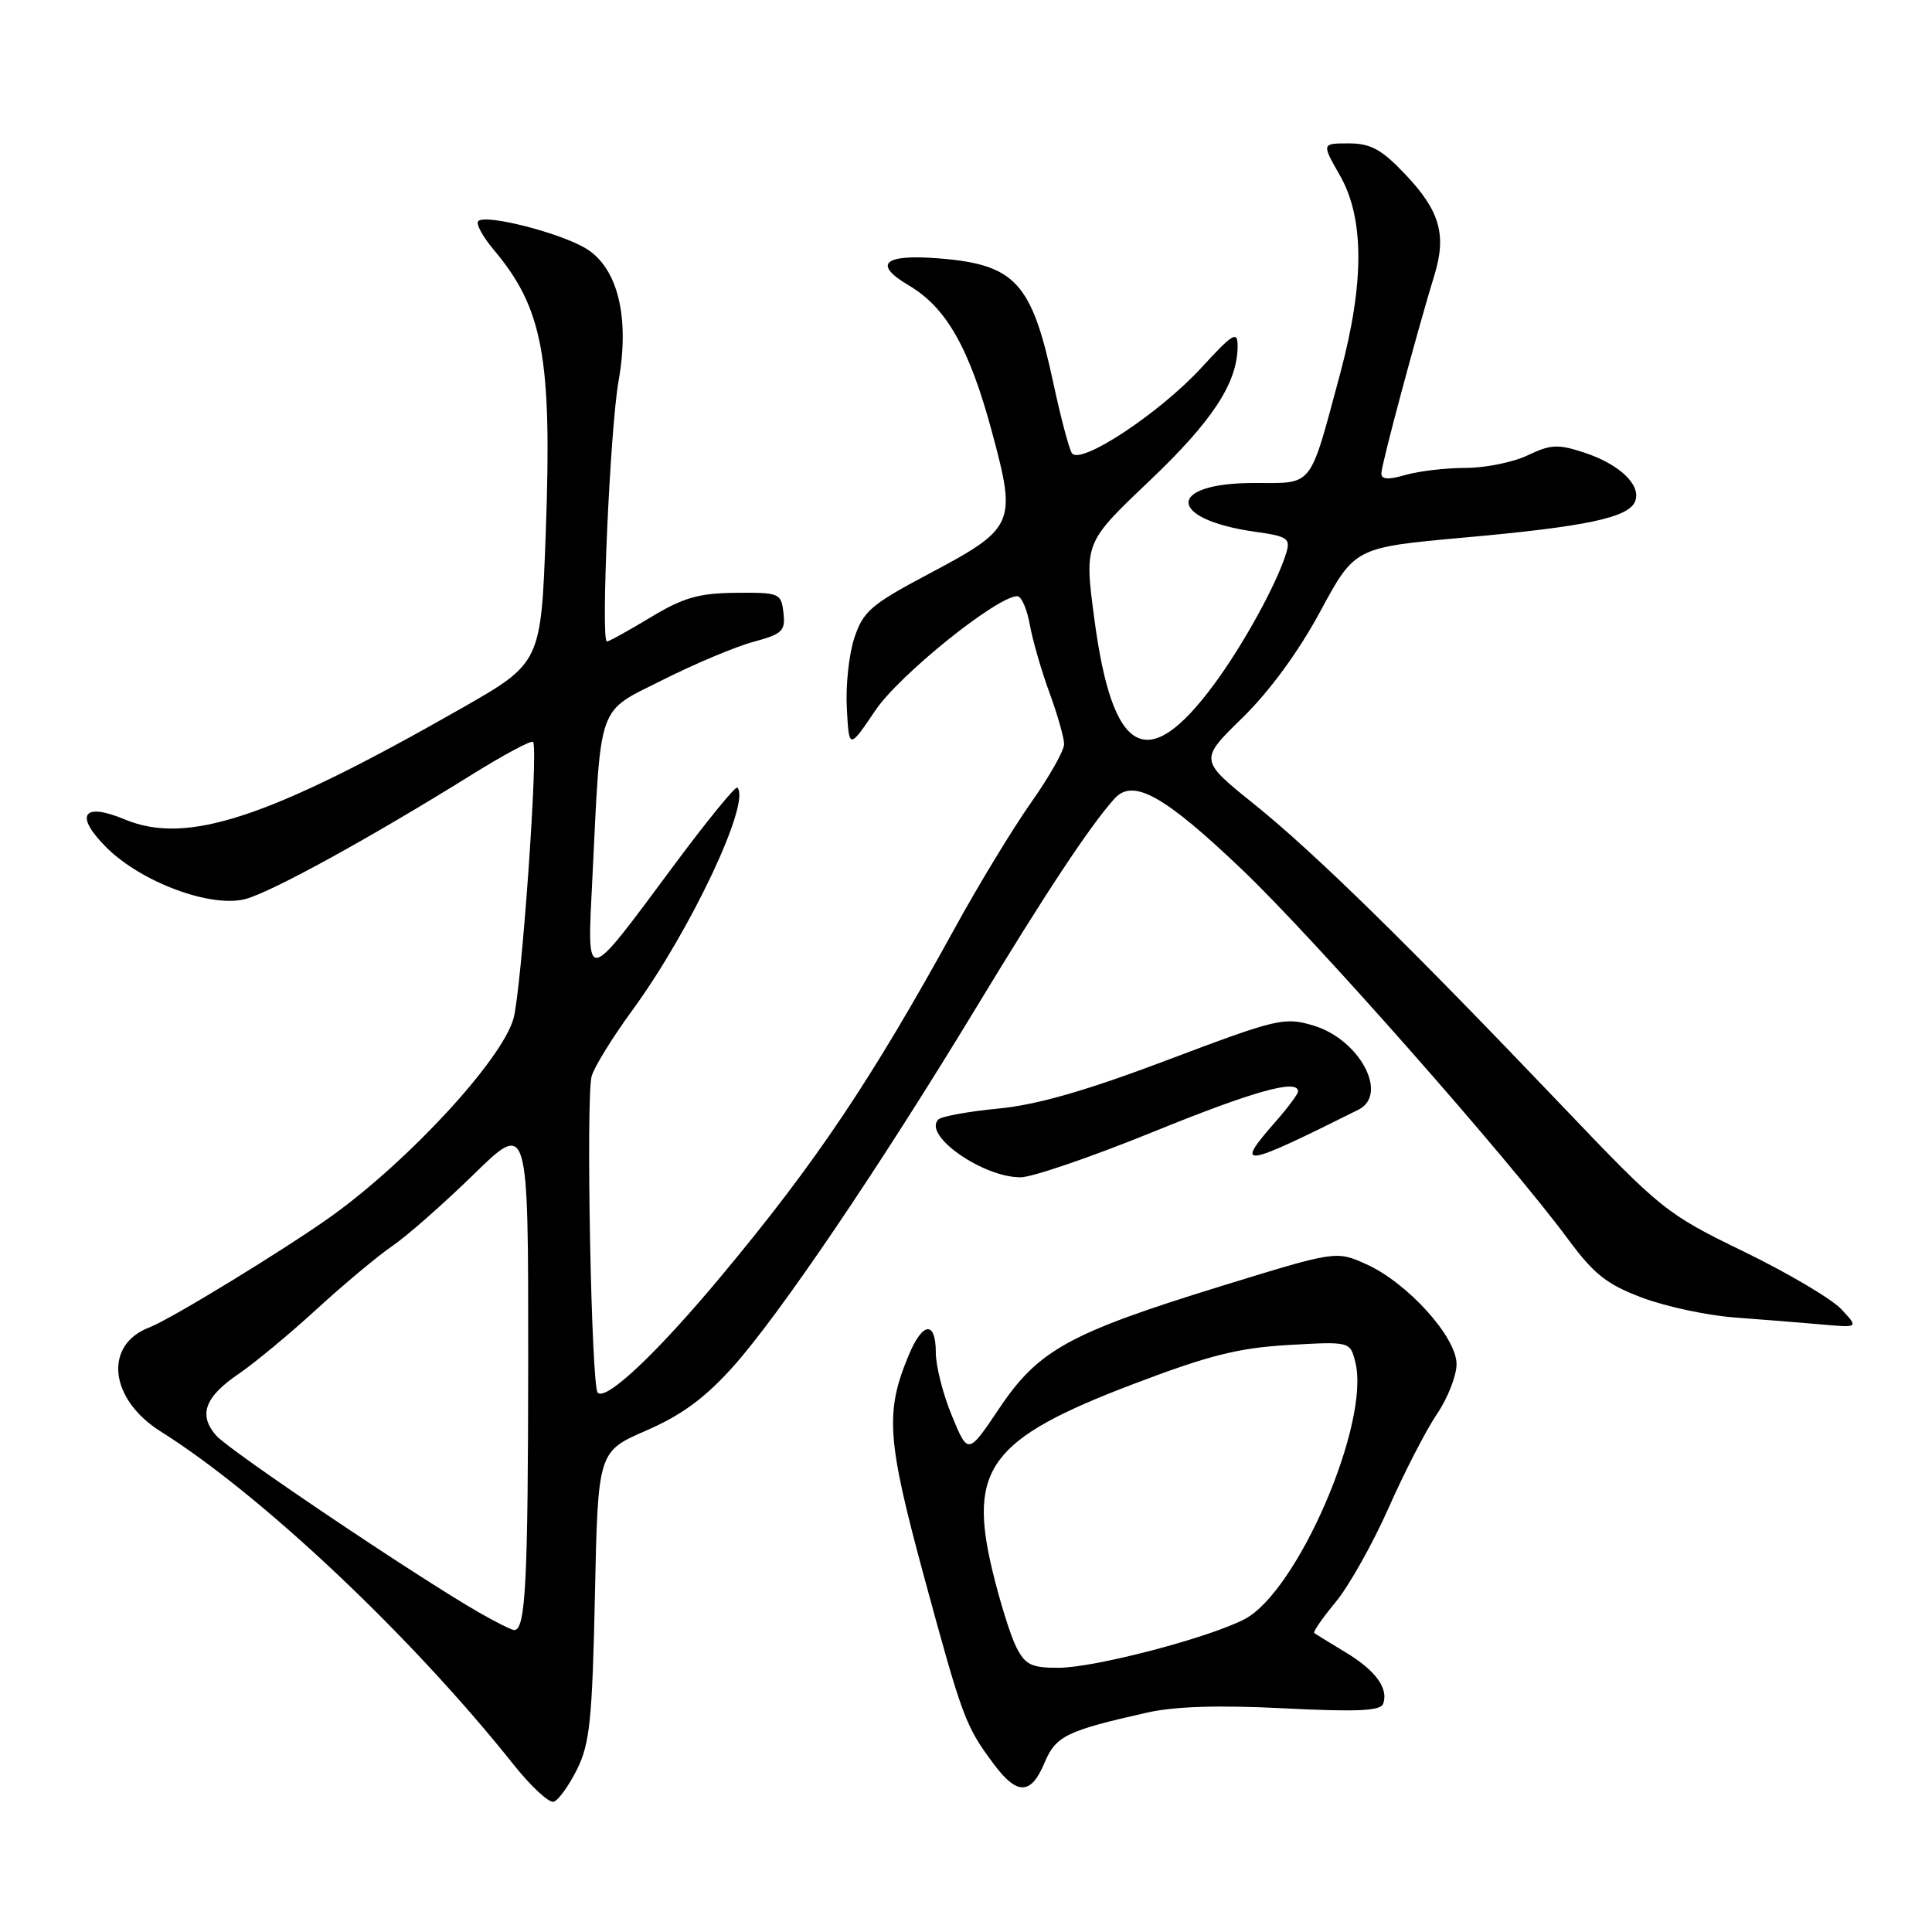 <?xml version="1.0" encoding="UTF-8" standalone="no"?>
<!DOCTYPE svg PUBLIC "-//W3C//DTD SVG 1.1//EN" "http://www.w3.org/Graphics/SVG/1.1/DTD/svg11.dtd" >
<svg xmlns="http://www.w3.org/2000/svg" xmlns:xlink="http://www.w3.org/1999/xlink" version="1.1" viewBox="0 0 256 256">
 <g >
 <path fill="currentColor"
d=" M 76.46 234.45 C 78.15 231.05 78.48 227.86 78.83 211.42 C 79.23 192.34 79.23 192.34 85.64 189.55 C 90.33 187.51 93.41 185.24 97.10 181.13 C 103.31 174.20 116.49 154.73 129.36 133.50 C 138.61 118.22 144.41 109.47 147.67 105.83 C 150.14 103.07 154.29 105.40 164.72 115.36 C 174.29 124.51 200.01 153.68 207.77 164.19 C 211.23 168.87 212.92 170.20 217.65 171.97 C 220.80 173.15 226.32 174.32 229.93 174.58 C 233.55 174.85 238.70 175.26 241.40 175.50 C 246.29 175.94 246.29 175.94 243.96 173.45 C 242.67 172.09 236.87 168.66 231.06 165.84 C 220.79 160.85 220.13 160.32 207.05 146.60 C 186.53 125.09 174.23 113.04 166.20 106.57 C 158.90 100.70 158.90 100.70 164.64 95.10 C 168.23 91.59 172.08 86.33 174.94 81.02 C 179.52 72.54 179.52 72.54 194.01 71.23 C 210.27 69.77 215.84 68.58 216.67 66.41 C 217.49 64.28 214.61 61.52 209.95 59.98 C 206.45 58.83 205.49 58.87 202.43 60.33 C 200.51 61.25 196.81 62.00 194.21 62.00 C 191.61 62.00 188.03 62.42 186.24 62.93 C 183.89 63.61 183.01 63.54 183.04 62.68 C 183.07 61.48 187.80 43.84 190.07 36.44 C 191.71 31.08 190.78 27.90 186.14 23.03 C 183.05 19.78 181.61 19.00 178.71 19.00 C 175.12 19.00 175.12 19.00 177.55 23.25 C 180.79 28.93 180.80 37.49 177.58 49.50 C 173.44 64.88 174.13 64.00 166.15 64.00 C 154.52 64.00 154.63 68.81 166.30 70.46 C 170.65 71.07 171.03 71.34 170.42 73.32 C 169.14 77.44 164.75 85.42 160.87 90.68 C 152.01 102.67 147.40 100.13 145.00 81.97 C 143.67 71.93 143.67 71.93 152.31 63.72 C 160.73 55.71 164.01 50.67 163.99 45.78 C 163.98 43.81 163.34 44.20 159.24 48.67 C 153.66 54.76 143.07 61.74 142.02 60.03 C 141.63 59.41 140.53 55.21 139.56 50.70 C 136.72 37.44 134.53 35.05 124.44 34.24 C 117.08 33.65 115.60 34.98 120.44 37.83 C 125.42 40.77 128.47 46.17 131.47 57.34 C 134.73 69.49 134.50 69.99 122.79 76.19 C 115.43 80.10 114.36 81.03 113.21 84.51 C 112.49 86.66 112.04 90.87 112.21 93.86 C 112.50 99.30 112.50 99.30 116.00 94.12 C 119.20 89.39 132.12 79.00 134.80 79.00 C 135.34 79.00 136.08 80.69 136.45 82.75 C 136.82 84.81 137.99 88.88 139.06 91.79 C 140.13 94.70 141.00 97.77 141.00 98.61 C 141.00 99.45 139.04 102.92 136.64 106.32 C 134.24 109.72 129.74 117.12 126.64 122.76 C 115.48 143.07 108.18 153.95 95.64 169.00 C 87.10 179.26 80.32 185.66 79.20 184.54 C 78.35 183.69 77.62 145.65 78.39 142.63 C 78.69 141.46 81.11 137.53 83.77 133.89 C 91.49 123.34 99.56 106.23 97.70 104.36 C 97.46 104.13 93.64 108.81 89.21 114.78 C 77.38 130.71 77.78 130.65 78.49 116.41 C 79.66 92.73 79.03 94.51 87.86 90.07 C 92.10 87.94 97.50 85.67 99.85 85.04 C 103.67 84.01 104.09 83.61 103.81 81.19 C 103.51 78.60 103.29 78.50 97.50 78.55 C 92.58 78.60 90.55 79.18 86.21 81.80 C 83.29 83.56 80.69 85.00 80.42 85.00 C 79.58 85.00 80.84 56.81 81.96 50.50 C 83.47 42.04 81.86 35.49 77.65 32.93 C 74.20 30.84 64.34 28.33 63.37 29.30 C 63.03 29.64 63.95 31.34 65.41 33.08 C 71.95 40.85 73.16 47.35 72.32 70.46 C 71.69 87.84 71.69 87.84 61.10 93.88 C 35.58 108.44 24.75 112.01 16.54 108.58 C 10.97 106.25 9.81 108.01 14.10 112.29 C 18.75 116.93 28.04 120.36 32.58 119.11 C 36.12 118.13 49.02 111.04 62.35 102.75 C 66.66 100.06 70.39 98.06 70.63 98.30 C 71.38 99.05 69.09 131.32 68.03 135.00 C 66.45 140.47 54.26 153.70 44.00 161.09 C 37.97 165.42 22.62 174.81 19.81 175.88 C 13.70 178.20 14.47 185.38 21.28 189.67 C 34.66 198.07 54.55 216.85 68.03 233.79 C 70.34 236.70 72.75 238.93 73.37 238.74 C 73.99 238.55 75.38 236.62 76.46 234.45 Z  M 138.39 233.61 C 139.89 230.03 141.26 229.35 151.94 226.94 C 155.64 226.10 161.44 225.92 170.10 226.36 C 179.86 226.85 182.94 226.71 183.28 225.75 C 184.01 223.71 182.26 221.32 178.26 218.92 C 176.19 217.67 174.34 216.53 174.14 216.39 C 173.95 216.24 175.22 214.41 176.96 212.31 C 178.71 210.21 181.87 204.59 183.99 199.82 C 186.10 195.04 189.00 189.43 190.42 187.34 C 191.84 185.25 193.00 182.28 193.00 180.75 C 193.00 177.17 186.51 169.98 181.05 167.52 C 177.05 165.72 177.05 165.72 161.77 170.43 C 141.63 176.65 137.58 178.89 132.39 186.64 C 128.27 192.77 128.27 192.77 126.14 187.62 C 124.96 184.78 124.00 181.01 124.00 179.23 C 124.00 174.98 122.27 175.12 120.43 179.52 C 117.25 187.13 117.50 190.70 122.49 209.10 C 127.53 227.65 127.93 228.73 131.68 233.75 C 134.77 237.90 136.61 237.86 138.39 233.61 Z  M 152.75 150.00 C 166.13 144.56 172.00 142.92 172.00 144.62 C 172.00 144.96 170.65 146.77 169.00 148.65 C 163.49 154.93 164.53 154.77 180.00 147.04 C 184.05 145.01 180.16 137.73 174.04 135.89 C 170.18 134.74 169.28 134.95 154.74 140.44 C 143.92 144.53 137.41 146.40 132.29 146.89 C 128.32 147.27 124.74 147.93 124.33 148.34 C 122.25 150.42 130.20 156.00 135.23 156.00 C 136.75 156.00 144.63 153.30 152.75 150.00 Z  M 63.50 213.68 C 55.17 208.89 30.42 192.24 28.66 190.23 C 26.24 187.49 27.12 185.09 31.69 182.00 C 33.71 180.62 38.33 176.80 41.94 173.49 C 45.55 170.18 50.08 166.40 52.00 165.09 C 53.92 163.78 58.76 159.52 62.75 155.63 C 70.00 148.55 70.00 148.55 69.99 180.03 C 69.97 209.68 69.65 216.02 68.13 215.99 C 67.79 215.98 65.70 214.94 63.50 213.68 Z  M 134.66 218.25 C 133.90 216.74 132.48 212.20 131.51 208.16 C 128.24 194.59 131.20 190.63 150.00 183.46 C 160.16 179.59 164.04 178.61 170.70 178.22 C 178.90 177.75 178.90 177.75 179.59 180.51 C 181.60 188.51 171.92 210.92 164.89 214.56 C 160.04 217.06 145.08 220.97 140.28 220.99 C 136.66 221.00 135.85 220.60 134.66 218.25 Z "/>
</g>
</svg>